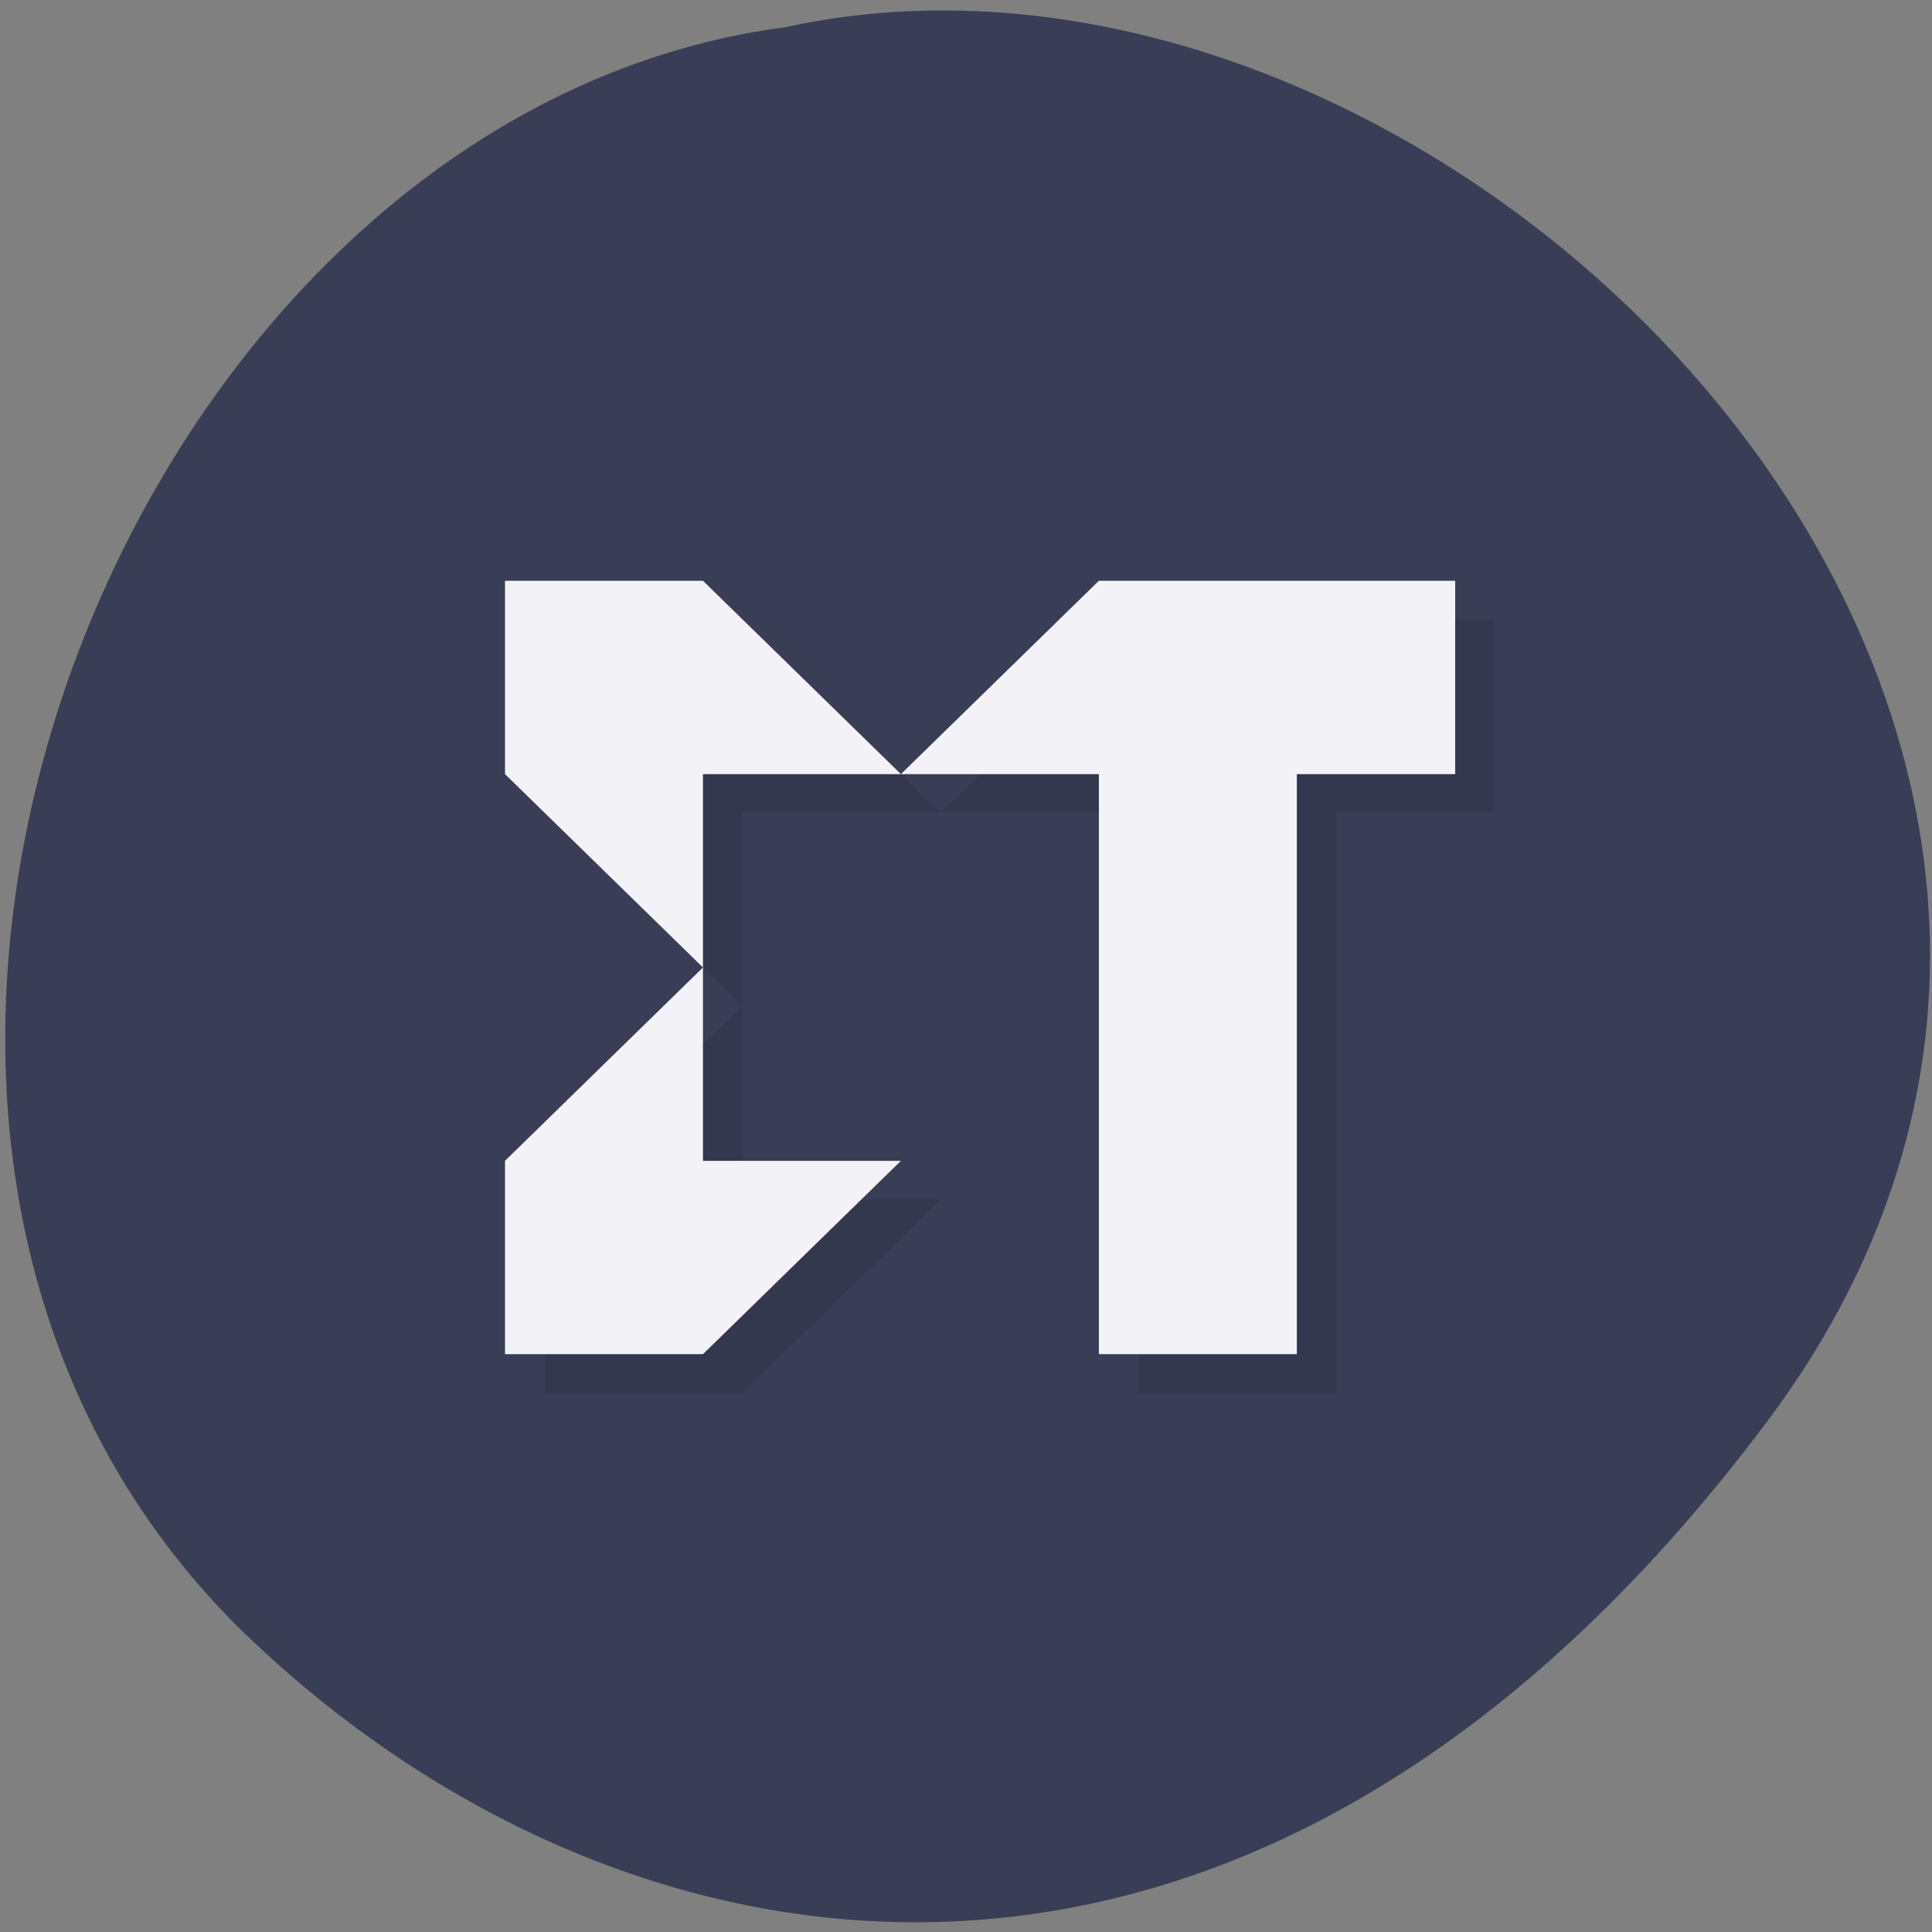 <svg xmlns="http://www.w3.org/2000/svg" viewBox="0 0 256 256"><rect x="0" y="0" width="256" height="256" fill="#808080" stroke="none"/><defs><clipPath><path d="m -24 13 c 0 1.105 -0.672 2 -1.5 2 -0.828 0 -1.5 -0.895 -1.5 -2 0 -1.105 0.672 -2 1.5 -2 0.828 0 1.5 0.895 1.5 2 z" transform="matrix(15.333 0 0 11.5 415 -125.5)"/></clipPath></defs><path d="m 234.15 188.37 c 68.875 -91.96 -41.34 -204.25 -130.12 -184.76 -87.44 11.428 -140.22 144.38 -72.59 211.87 49.45 48.595 133.84 64.856 202.71 -27.12" fill="#393e56"/><g transform="matrix(5.246 0 0 5.124 3.964 5.219)"><path d="m 13,15 v 5 l 5,5 v -5 h 5 l -5,-5 z m 10,5 h 5 v 15 h 5 V 20 h 4 v -5 h -9 z m -5,5 -5,5 v 5 h 5 l 5,-5 h -5 z" opacity="0.1"/><path d="m 12,14 v 5 l 5,5 v -5 h 5 l -5,-5 z m 10,5 h 5 v 15 h 5 V 19 h 4 v -5 h -9 z m -5,5 -5,5 v 5 h 5 l 5,-5 h -5 z" fill="#f3f3f7"/></g></svg>